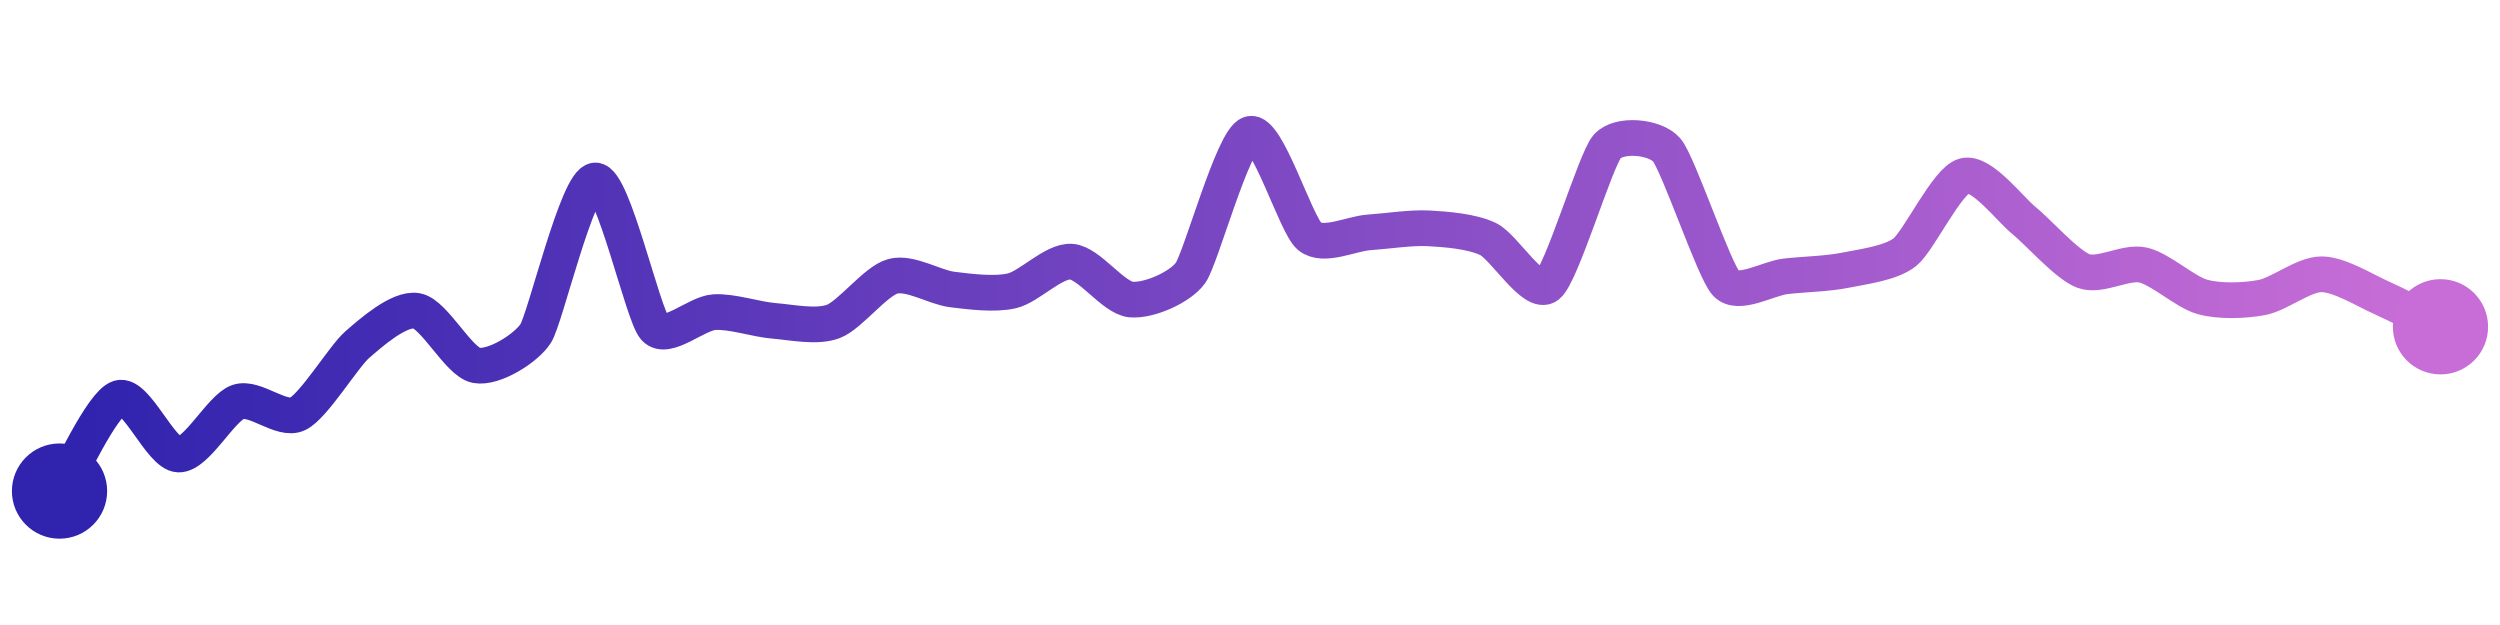 <svg width="200" height="50" viewBox="0 0 210 50" xmlns="http://www.w3.org/2000/svg">
    <defs>
        <linearGradient x1="0%" y1="0%" x2="100%" y2="0%" id="a">
            <stop stop-color="#3023AE" offset="0%"/>
            <stop stop-color="#C86DD7" offset="100%"/>
        </linearGradient>
    </defs>
    <path stroke="url(#a)"
          stroke-width="3"
          stroke-linejoin="round"
          stroke-linecap="round"
          d="M5 40 C 5.81 38.74, 8.57 32.62, 10 32.18 S 13.5 36.88, 15 36.93 S 18.58 32.99, 20 32.51 S 23.65 34.17, 25 33.52 S 28.87 28.69, 30 27.71 S 33.52 24.6, 35 24.86 S 38.53 29.16, 40 29.44 S 44.19 28.02, 45 26.76 S 48.5 13.98, 50 13.91 S 53.99 25.2, 55 26.31 S 58.5 25.06, 60 24.97 S 63.5 25.58, 65 25.7 S 68.6 26.28, 70 25.75 S 73.55 22.35, 75 21.96 S 78.51 22.89, 80 23.07 S 83.54 23.52, 85 23.18 S 88.5 20.62, 90 20.73 S 93.51 23.77, 95 23.91 S 99.12 22.9, 100 21.68 S 103.57 10.44, 105 10 S 108.84 17.64, 110 18.6 S 113.5 18.37, 115 18.27 S 118.5 17.85, 120 17.93 S 123.65 18.18, 125 18.83 S 128.82 23.66, 130 22.74 S 134.01 12.19, 135 11.06 S 139.02 10.21, 140 11.34 S 143.97 21.48, 145 22.57 S 148.51 22.13, 150 21.96 S 153.53 21.75, 155 21.45 S 158.82 20.87, 160 19.94 S 163.55 13.91, 165 13.52 S 168.83 16.32, 170 17.26 S 173.6 20.98, 175 21.51 S 178.53 20.69, 180 21.01 S 183.55 23.29, 185 23.69 S 188.53 24.02, 190 23.74 S 193.5 21.79, 195 21.79 S 198.63 23.13, 200 23.74 S 203.65 25.54, 205 26.2"
          fill="none"/>
    <circle r="4" cx="5" cy="40" fill="#3023AE"/>
    <circle r="4" cx="205" cy="26.2" fill="#C86DD7"/>      
</svg>